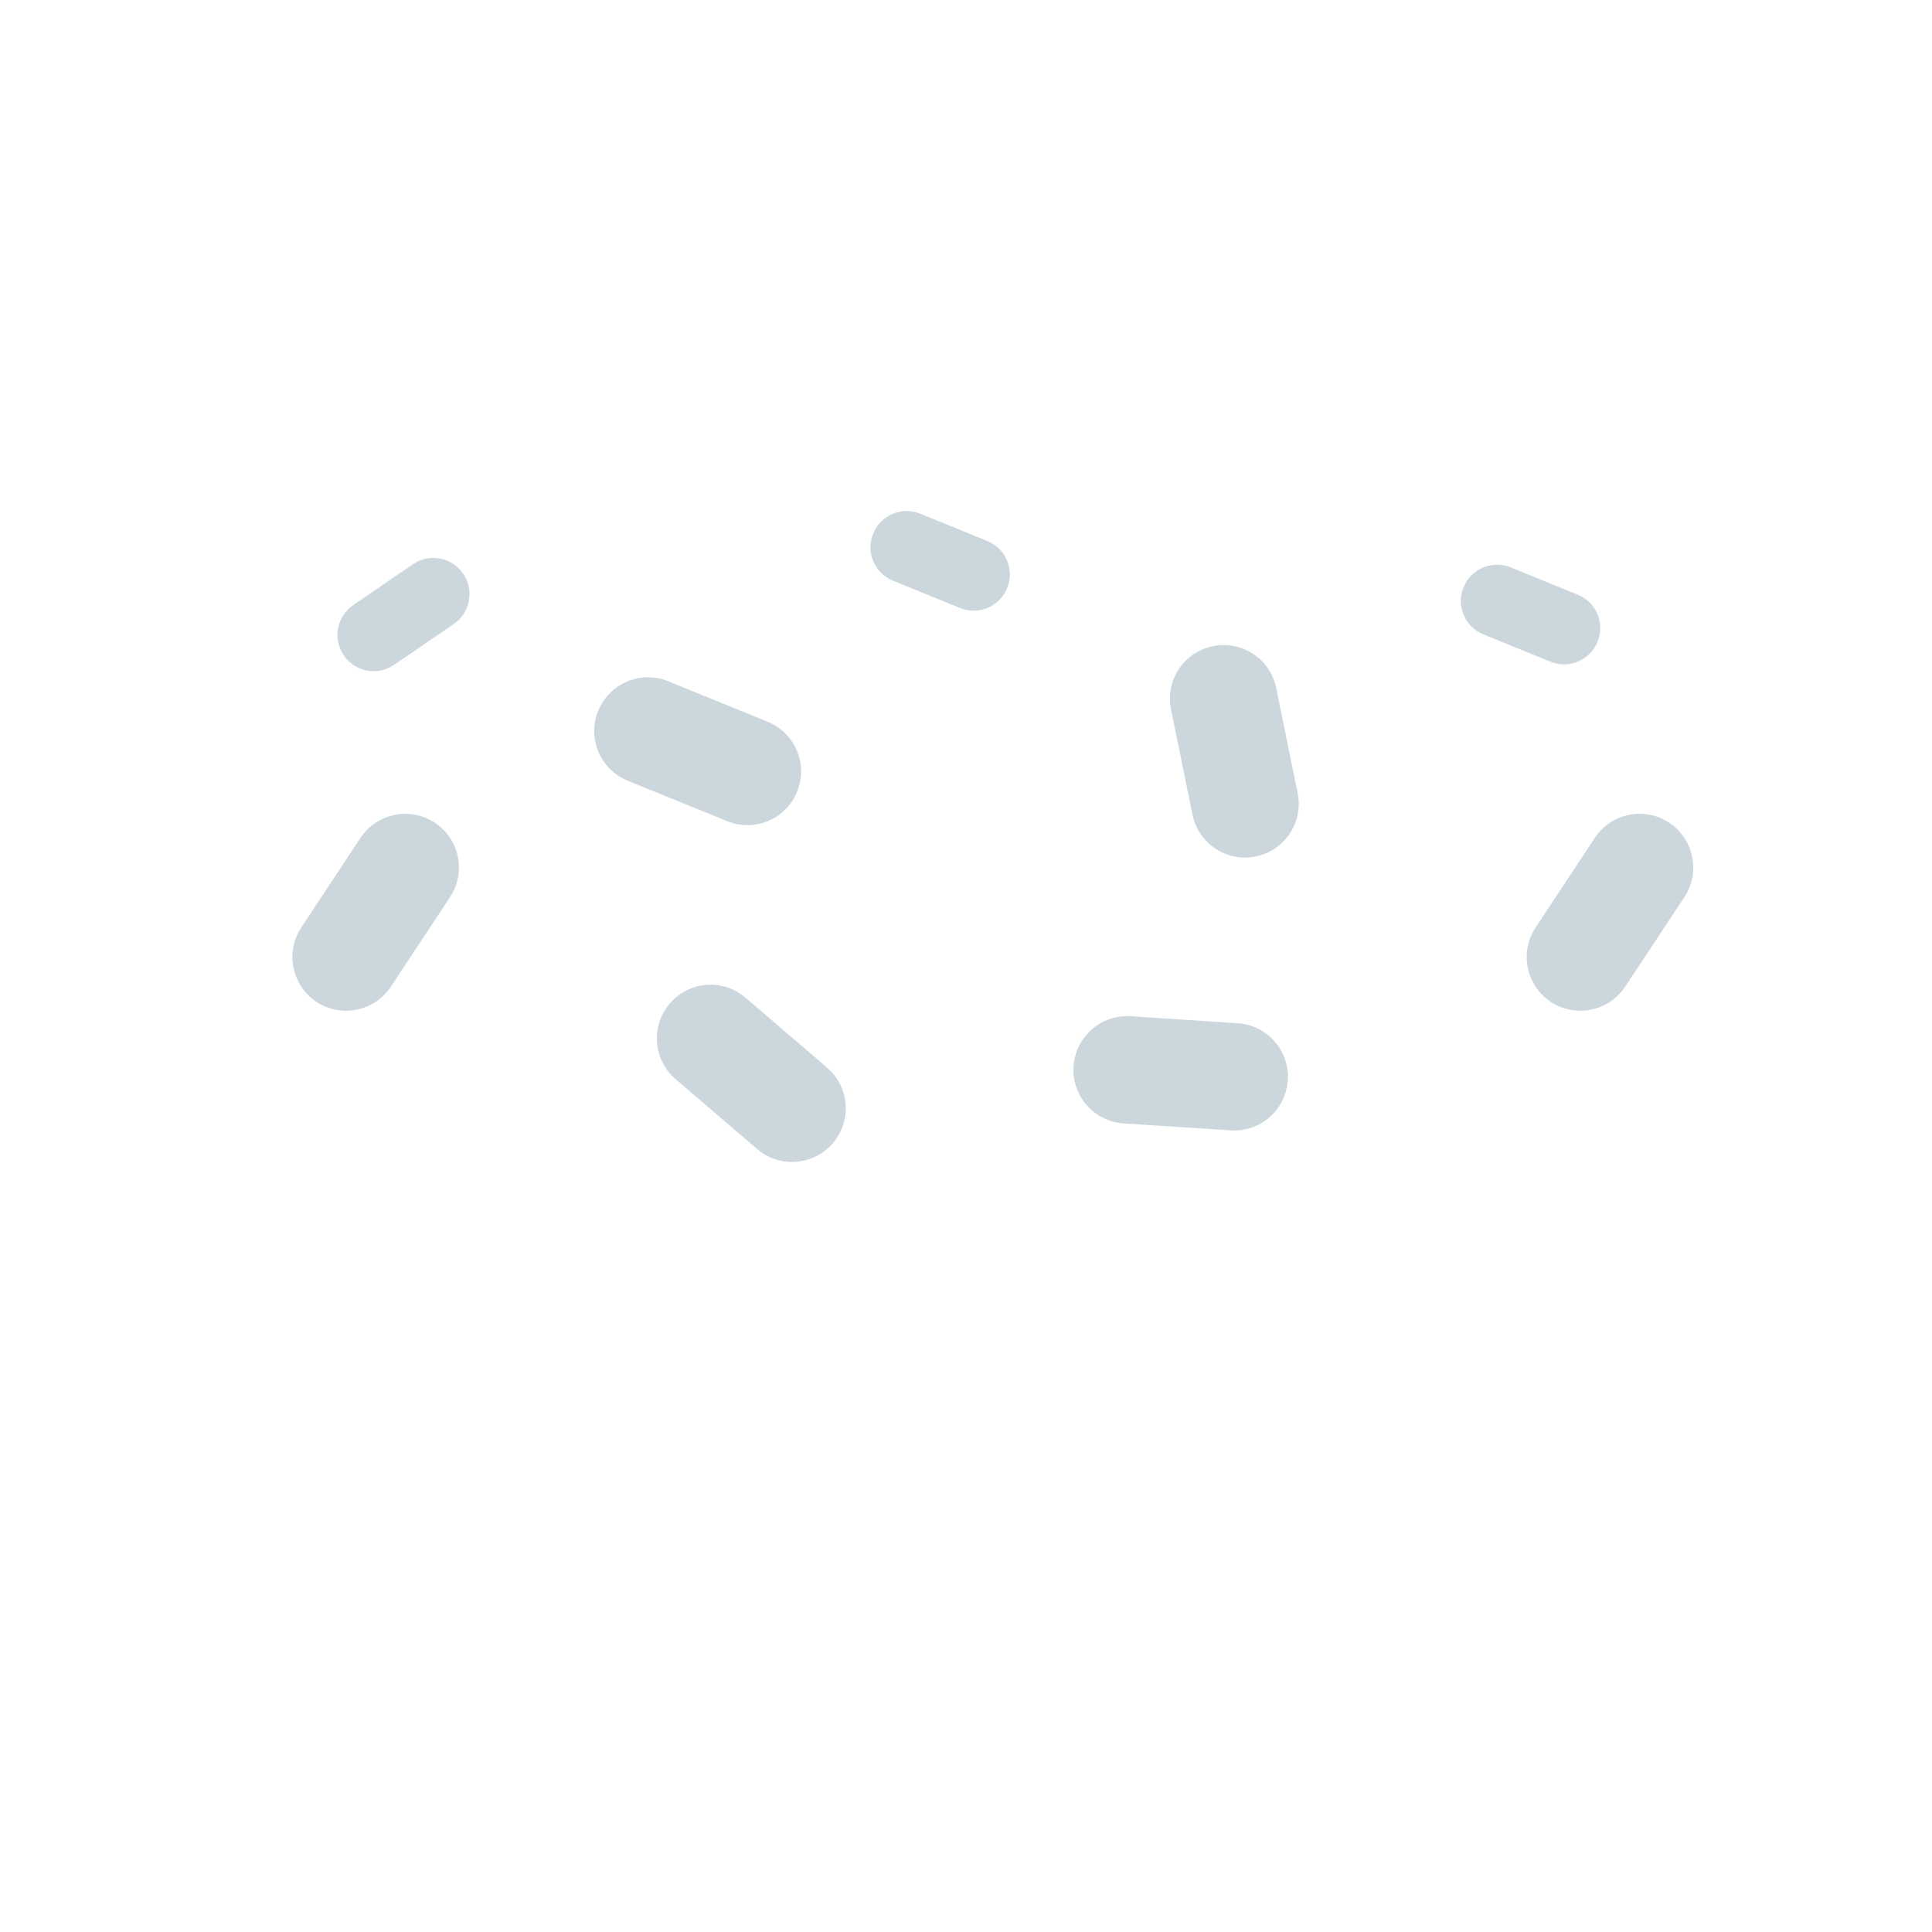 <svg xmlns="http://www.w3.org/2000/svg" viewBox="0 0 36 36">
  <path d="M15.41 19.892c.419.359.468.991.108 1.41-.359.419-.991.468-1.41.108l-1.519-1.302c-.419-.359-.468-.991-.108-1.41.359-.419.991-.468 1.41-.108l1.519 1.302zm-8.127-1.507c-.304.46-.925.587-1.386.283-.46-.305-.587-.925-.283-1.386l1.103-1.669c.305-.461.925-.587 1.386-.283.46.305.587.925.283 1.386l-1.103 1.669zm23 0c-.305.46-.926.587-1.387.283-.46-.305-.587-.925-.282-1.386l1.103-1.669c.305-.461.926-.587 1.386-.283.46.305.587.925.283 1.386l-1.103 1.669zm-6.103-3.606c.11.541-.239 1.069-.78 1.18-.541.11-1.069-.239-1.18-.78l-.399-1.96c-.11-.541.238-1.069.78-1.179.541-.111 1.069.239 1.179.78l.4 1.959zm-7.54-3.958c-.345-.14-.511-.534-.37-.879.14-.344.534-.51.878-.37l1.249.509c.345.14.51.533.37.878-.141.345-.534.511-.879.37l-1.248-.508zm-9.296 1.567c-.307.211-.727.133-.938-.175-.21-.307-.132-.727.175-.937l1.113-.762c.307-.21.726-.132.937.175.21.307.132.727-.175.938l-1.112.761zm13.593 8.545c-.551-.036-.969-.513-.933-1.064.037-.55.513-.968 1.062-.933l1.997.131c.55.035.969.512.933 1.062-.035.551-.511.97-1.062.933l-1.997-.129zm-9.241-6.386c-.512-.208-.758-.793-.549-1.304.209-.511.793-.757 1.304-.549l1.853.755c.511.208.757.791.549 1.303-.208.512-.792.758-1.304.549l-1.853-.754zm15.945-2.726c-.346-.14-.512-.534-.37-.879.14-.344.534-.51.878-.37l1.25.509c.344.14.51.533.369.878-.141.345-.533.511-.879.37l-1.248-.508z" fill="#CCD6DD"/>
</svg>
